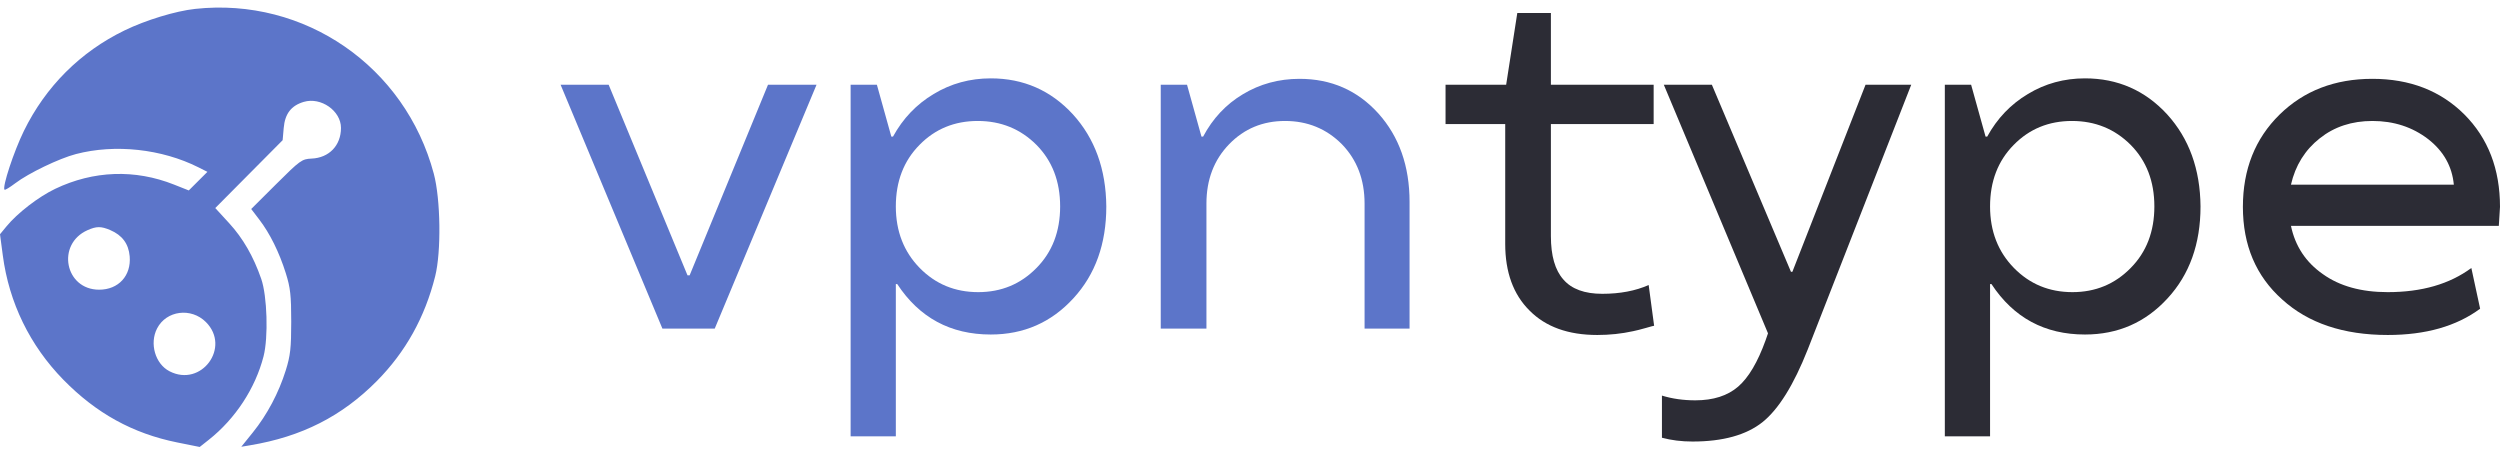 <svg width="165" height="30" viewBox="0 0 165 30" fill="none" xmlns="http://www.w3.org/2000/svg">
<path fill-rule="evenodd" clip-rule="evenodd" d="M12.882 0.587C11.584 0.728 9.633 1.323 8.223 2.006C5.305 3.421 3.012 5.71 1.576 8.643C0.911 10.001 0.137 12.35 0.298 12.522C0.332 12.558 0.65 12.366 1.007 12.095C1.891 11.425 3.904 10.457 5.015 10.167C7.598 9.494 10.672 9.827 13.095 11.043L13.689 11.342L13.075 11.955L12.46 12.569L11.487 12.183C8.906 11.158 6.17 11.255 3.641 12.464C2.535 12.993 1.148 14.063 0.419 14.951L0 15.461L0.185 16.858C0.596 19.975 1.972 22.801 4.175 25.055C6.347 27.277 8.764 28.61 11.695 29.201L13.181 29.5L13.778 29.028C15.531 27.642 16.85 25.631 17.394 23.519C17.717 22.264 17.636 19.545 17.242 18.408C16.729 16.927 16.036 15.723 15.127 14.733L14.208 13.731L16.431 11.492L18.654 9.253L18.725 8.447C18.807 7.504 19.219 6.969 20.052 6.723C21.183 6.389 22.505 7.315 22.505 8.442C22.505 9.601 21.721 10.418 20.562 10.467C19.927 10.494 19.806 10.581 18.236 12.144L16.58 13.794L17.109 14.487C17.817 15.412 18.428 16.648 18.863 18.032C19.165 18.991 19.221 19.496 19.221 21.231C19.221 22.963 19.164 23.472 18.863 24.435C18.397 25.927 17.632 27.37 16.687 28.542L15.925 29.486L16.504 29.389C19.913 28.822 22.57 27.473 24.878 25.141C26.769 23.229 28.043 20.941 28.721 18.235C29.128 16.612 29.082 13.158 28.631 11.466C26.746 4.388 20.105 -0.198 12.882 0.587ZM7.273 15.184C8.066 15.521 8.488 16.09 8.559 16.915C8.669 18.194 7.822 19.12 6.543 19.12C4.284 19.12 3.699 16.114 5.779 15.19C6.369 14.928 6.669 14.927 7.273 15.184ZM13.589 21.255C15.255 22.92 13.284 25.587 11.187 24.503C10.243 24.016 9.854 22.669 10.369 21.674C10.981 20.492 12.612 20.28 13.589 21.255Z" fill="#5C75C9"/>
<path d="M150.453 7.562C152.057 5.99 154.099 5.203 156.578 5.203C159.047 5.203 161.068 5.984 162.641 7.547C164.214 9.12 165 11.156 165 13.656C165 13.729 164.974 14.146 164.922 14.906H151.203C151.484 16.25 152.188 17.312 153.312 18.094C154.417 18.885 155.844 19.281 157.594 19.281C159.833 19.281 161.672 18.75 163.109 17.688L163.688 20.375C162.125 21.531 160.094 22.109 157.594 22.109C154.667 22.109 152.344 21.328 150.625 19.766C148.896 18.224 148.031 16.188 148.031 13.656C148.031 11.177 148.839 9.146 150.453 7.562ZM151.203 12.188H161.953C161.839 10.979 161.276 9.979 160.266 9.188C159.224 8.385 157.995 7.984 156.578 7.984C155.224 7.984 154.068 8.365 153.109 9.125C152.13 9.896 151.495 10.917 151.203 12.188Z" fill="#2C2C35"/>
<path d="M137.609 22.078C134.953 22.078 132.896 20.969 131.438 18.75H131.344V28.797H128.359V5.594H130.094L131.047 9.016H131.156C131.812 7.818 132.708 6.88 133.844 6.203C134.979 5.516 136.234 5.172 137.609 5.172C139.766 5.172 141.573 5.964 143.031 7.547C144.479 9.141 145.214 11.167 145.234 13.625C145.234 16.094 144.51 18.115 143.062 19.688C141.604 21.281 139.786 22.078 137.609 22.078ZM140.625 9.562C139.573 8.51 138.281 7.984 136.75 7.984C135.219 7.984 133.938 8.51 132.906 9.562C131.865 10.615 131.344 11.969 131.344 13.625C131.344 15.26 131.87 16.615 132.922 17.688C133.964 18.75 135.25 19.281 136.781 19.281C138.302 19.281 139.583 18.75 140.625 17.688C141.667 16.635 142.188 15.281 142.188 13.625C142.188 11.969 141.667 10.615 140.625 9.562Z" fill="#2C2C35"/>
<path d="M118.297 17.938L123.125 5.594H126.141L119.312 23.062C118.385 25.406 117.391 27.005 116.328 27.859C115.255 28.713 113.714 29.141 111.703 29.141C110.984 29.141 110.312 29.057 109.688 28.891V26.109C110.365 26.318 111.099 26.422 111.891 26.422C113.078 26.422 114.021 26.12 114.719 25.516C115.406 24.922 116.01 23.901 116.531 22.453L116.688 22L109.812 5.594H112.984L118.203 17.938H118.297Z" fill="#2C2C35"/>
<path d="M103.188 18.453C103.729 19.078 104.583 19.391 105.75 19.391C106.917 19.391 107.938 19.198 108.812 18.812L109.172 21.5C109.141 21.5 108.964 21.547 108.641 21.641C108.276 21.745 107.99 21.818 107.781 21.859C107.021 22.026 106.234 22.109 105.422 22.109C103.505 22.109 102.016 21.573 100.953 20.5C99.88 19.438 99.344 17.969 99.344 16.094V8.188H95.406V5.594H99.406L100.141 0.859H102.359V5.594H109.141V8.188H102.359V15.578C102.359 16.88 102.635 17.838 103.188 18.453Z" fill="#2C2C35"/>
<path d="M84.812 7.984C83.344 7.984 82.115 8.495 81.125 9.516C80.125 10.547 79.625 11.854 79.625 13.438V21.688H76.609V5.594H78.344L79.297 9.016H79.406C80.042 7.818 80.917 6.885 82.031 6.219C83.156 5.542 84.401 5.203 85.766 5.203C87.859 5.203 89.594 5.964 90.969 7.484C92.344 9.016 93.031 10.963 93.031 13.328V21.688H90.062V13.438C90.062 11.854 89.562 10.547 88.562 9.516C87.542 8.495 86.292 7.984 84.812 7.984Z" fill="#5C75C9"/>
<path d="M65.391 22.078C62.734 22.078 60.677 20.969 59.219 18.75H59.125V28.797H56.141V5.594H57.875L58.828 9.016H58.938C59.594 7.818 60.49 6.88 61.625 6.203C62.76 5.516 64.016 5.172 65.391 5.172C67.547 5.172 69.354 5.964 70.812 7.547C72.26 9.141 72.995 11.167 73.016 13.625C73.016 16.094 72.292 18.115 70.844 19.688C69.385 21.281 67.568 22.078 65.391 22.078ZM68.406 9.562C67.354 8.51 66.062 7.984 64.531 7.984C63 7.984 61.719 8.51 60.688 9.562C59.646 10.615 59.125 11.969 59.125 13.625C59.125 15.26 59.651 16.615 60.703 17.688C61.745 18.75 63.031 19.281 64.562 19.281C66.083 19.281 67.365 18.75 68.406 17.688C69.448 16.635 69.969 15.281 69.969 13.625C69.969 11.969 69.448 10.615 68.406 9.562Z" fill="#5C75C9"/>
<path d="M45.375 18.172H45.516L50.688 5.594H53.891L47.172 21.688H43.719L37 5.594H40.172L45.375 18.172Z" fill="#5C75C9"/>
</svg>
